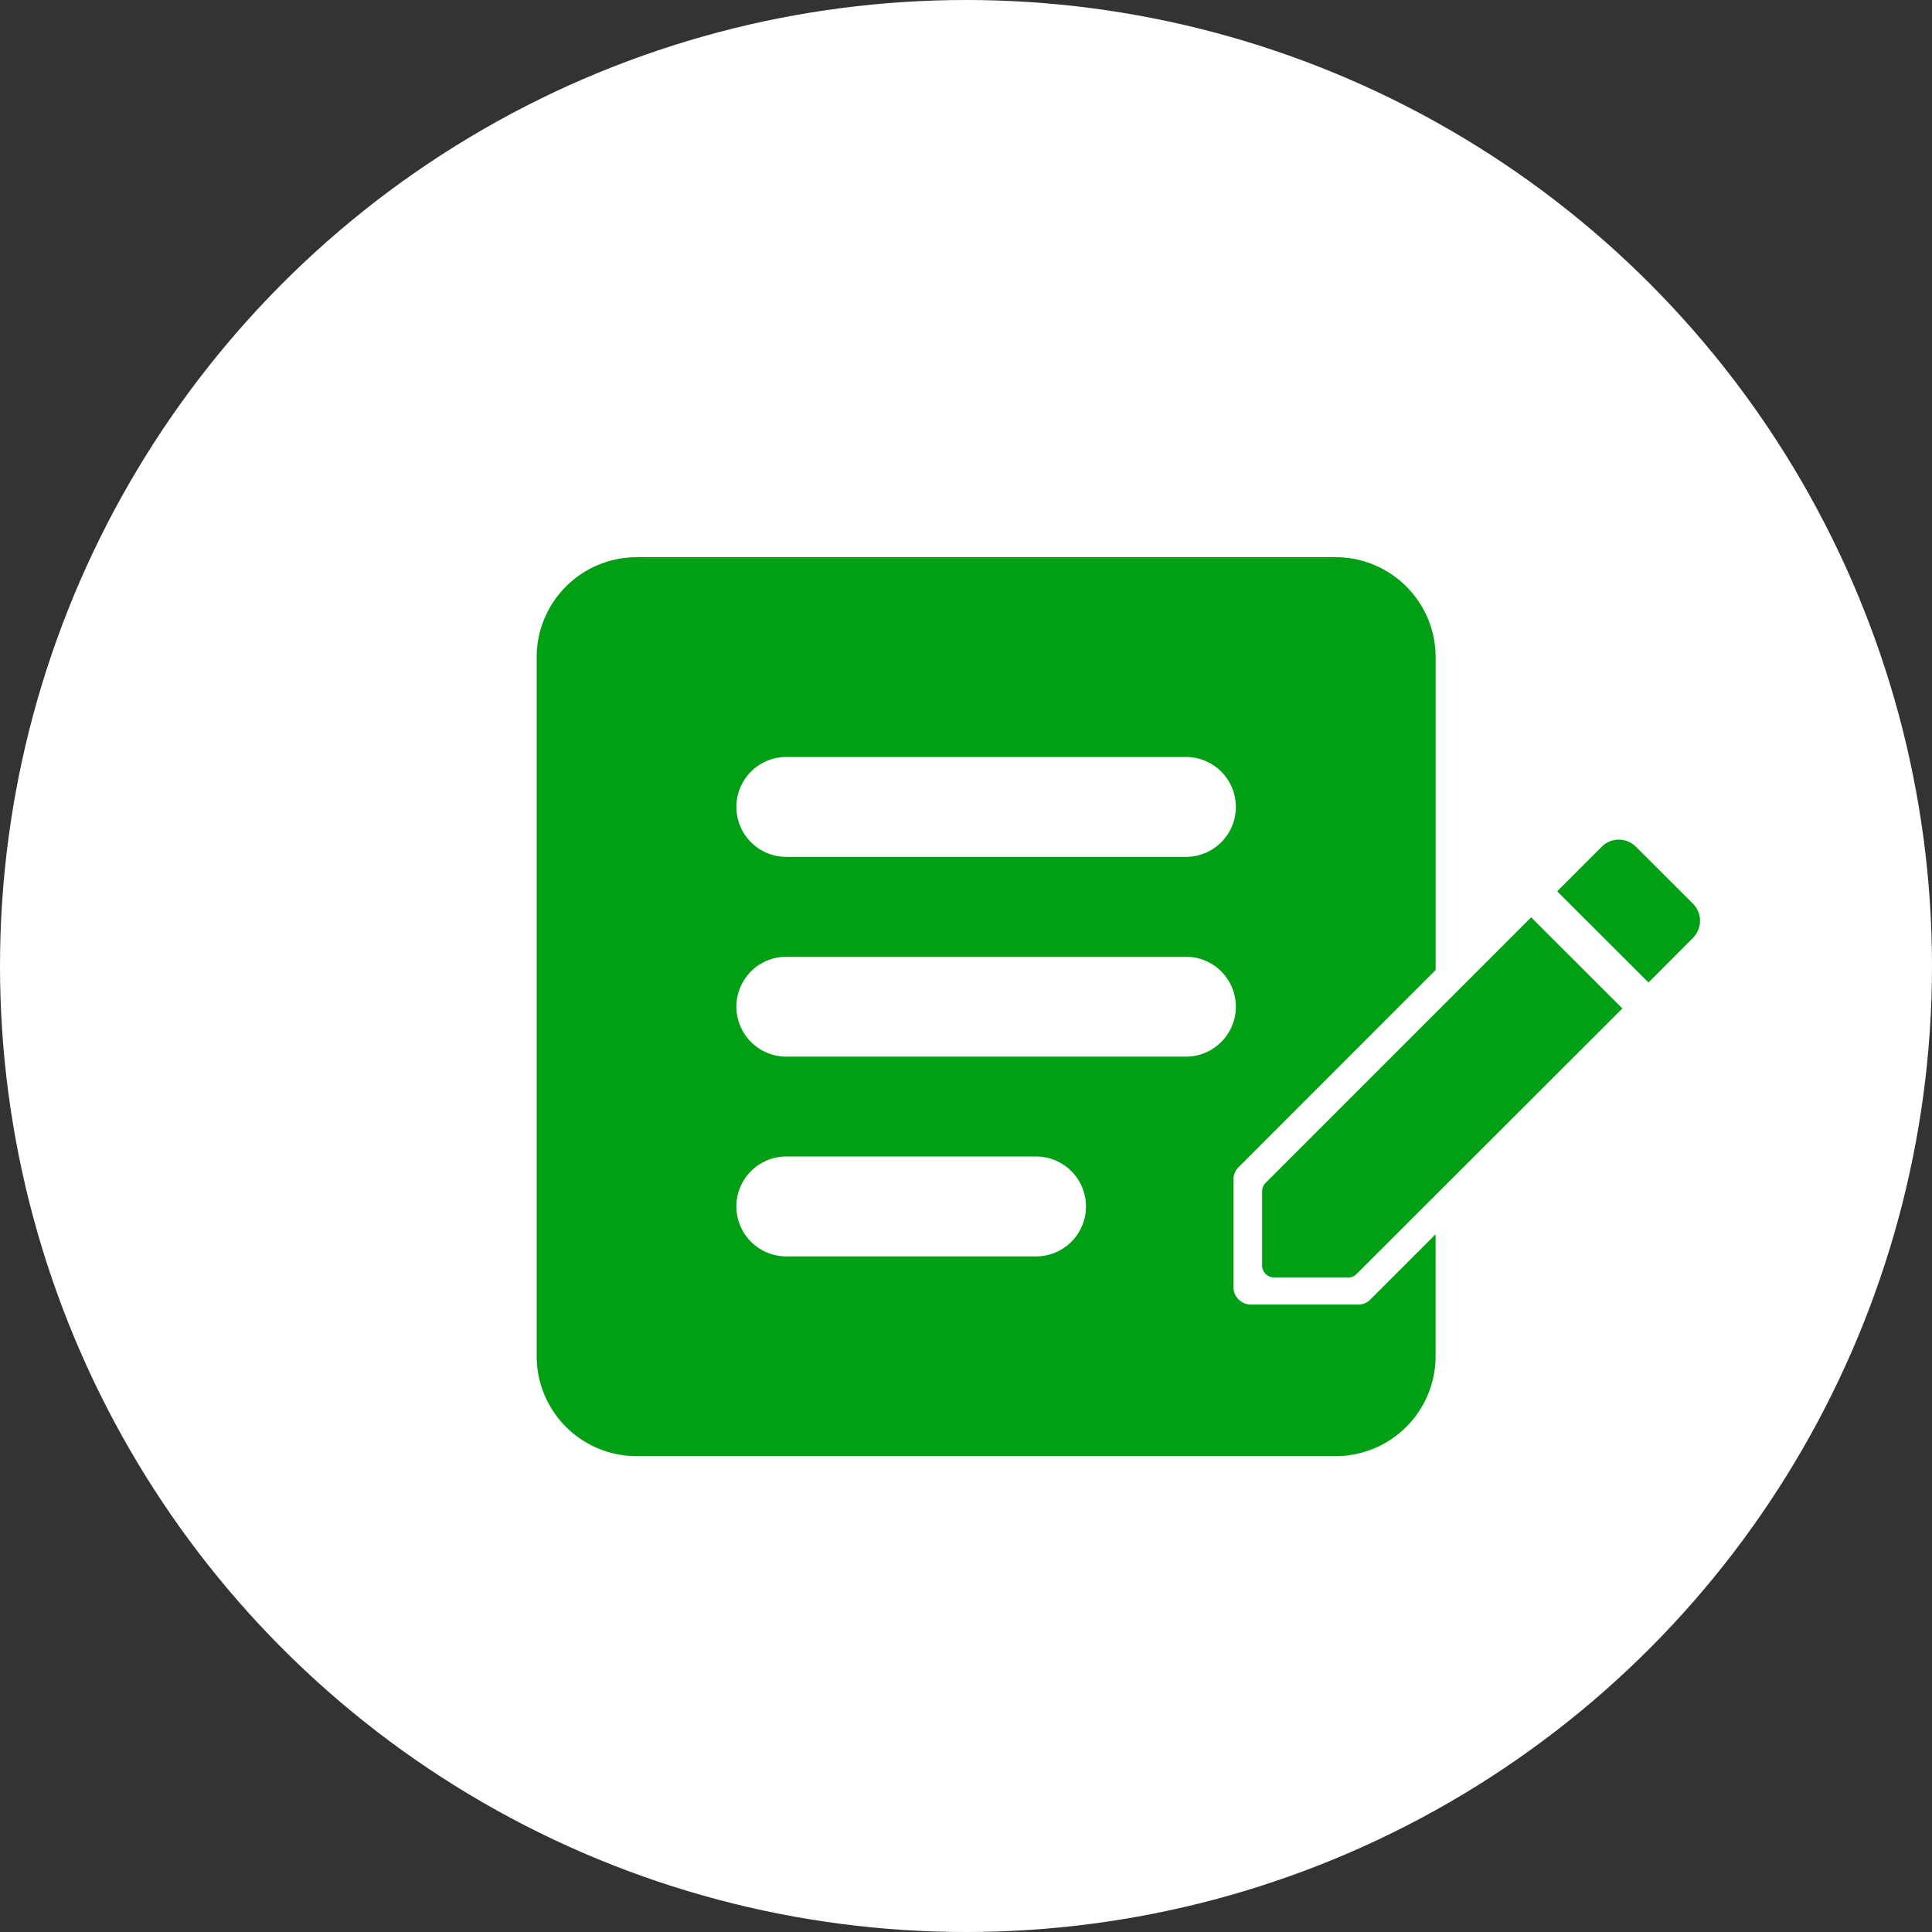 <svg id="그룹_1234" data-name="그룹 1234" xmlns="http://www.w3.org/2000/svg" width="64" height="64" viewBox="0 0 64 64">
    <rect x="0" y="0" width="64" height="64" fill="#333333" stroke="none"/>
    <defs>
        <style>
            .cls-2{fill:#01a014}
        </style>
    </defs>
    <circle id="타원_30" data-name="타원 30" cx="32" cy="32" r="32" style="fill:#fff"/>
    <g id="그룹_1191" data-name="그룹 1191" transform="translate(13 17)">
        <g id="그룹_1192" data-name="그룹 1192">
            <g id="그룹_1190" data-name="그룹 1190" transform="translate(4.778 1.458)">
                <path id="빼기_4" data-name="빼기 4" class="cls-2" d="M26.47 29.779H3.309A3.313 3.313 0 0 1 0 26.47V3.309A3.313 3.313 0 0 1 3.309 0H26.47a3.313 3.313 0 0 1 3.309 3.309v10.366L23.257 20.2a.579.579 0 0 0-.175.421v3.551a.578.578 0 0 0 .584.584h3.551a.547.547 0 0 0 .409-.176l2.152-2.151v4.041a3.313 3.313 0 0 1-3.308 3.309zm-18.2-9.926a1.654 1.654 0 0 0 0 3.309h8.272a1.654 1.654 0 0 0 0-3.309zm0-6.617a1.654 1.654 0 1 0 0 3.308h13.237a1.654 1.654 0 1 0 0-3.308zm0-6.618a1.654 1.654 0 0 0 0 3.309h13.237a1.654 1.654 0 0 0 0-3.309z"/>
                <path id="패스_581" data-name="패스 581" class="cls-2" d="M3 14.651V17.1a.4.4 0 0 0 .4.4h2.452a.378.378 0 0 0 .282-.121l8.8-8.791-3.022-3.018-8.791 8.791a.4.4 0 0 0-.121.29zm14.27-8.4a.8.8 0 0 0 0-1.136l-1.886-1.882a.8.8 0 0 0-1.136 0l-1.474 1.475L15.8 7.729l1.47-1.474z" transform="translate(21.031 6.36)"/>
            </g>
            <path id="사각형_23950" data-name="사각형 23950" style="fill:none" d="M0 0h39v34H0z"/>
        </g>
    </g>
</svg>
